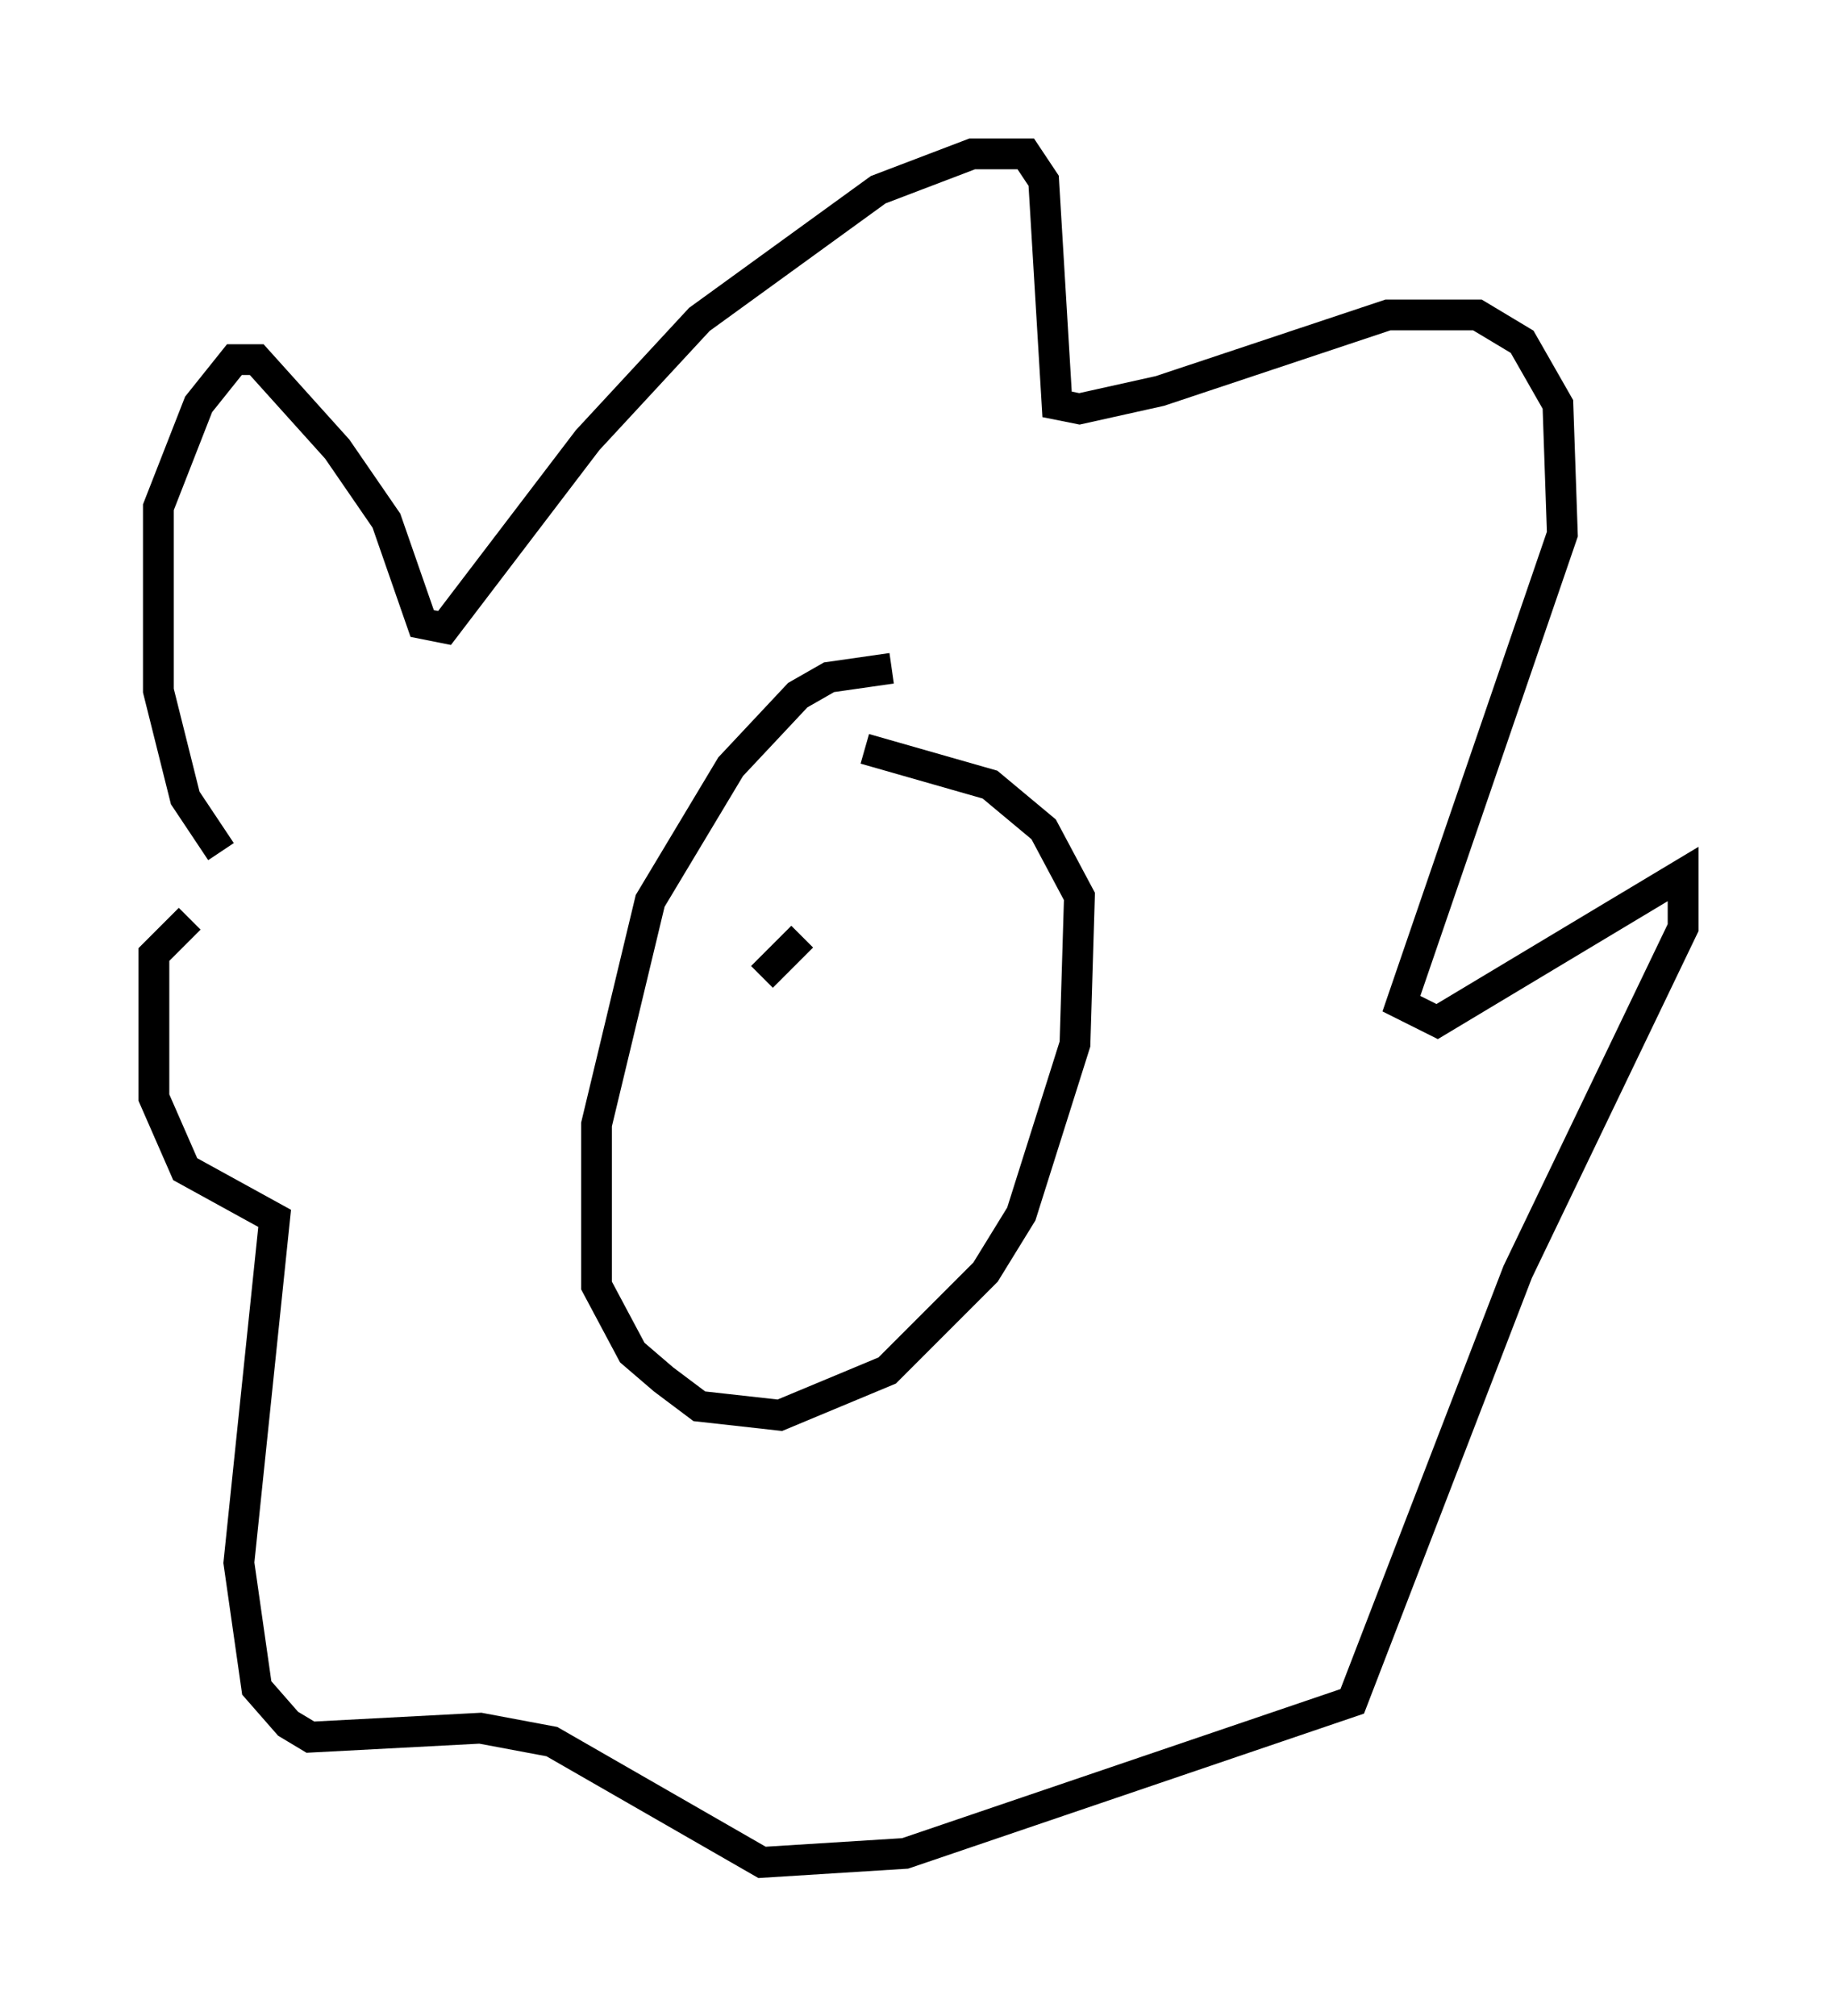 <?xml version="1.0" encoding="utf-8" ?>
<svg baseProfile="full" height="65.486" version="1.1" width="59.676" xmlns="http://www.w3.org/2000/svg" xmlns:ev="http://www.w3.org/2001/xml-events" xmlns:xlink="http://www.w3.org/1999/xlink"><defs /><rect fill="white" height="65.486" width="59.676" x="0" y="0" /><path d="M8.196, 28.385 m-1.017, -0.726 l-1.162, -1.743 -0.872, -3.486 l0.0, -5.955 1.307, -3.341 l1.162, -1.453 0.726, 0.0 l2.615, 2.905 1.598, 2.324 l1.162, 3.341 0.726, 0.145 l4.648, -6.101 3.631, -3.922 l5.81, -4.212 3.05, -1.162 l1.743, 0.0 0.581, 0.872 l0.436, 7.263 0.726, 0.145 l2.615, -0.581 7.408, -2.469 l2.905, 0.0 1.453, 0.872 l1.162, 2.034 0.145, 4.212 l-5.229, 15.251 1.162, 0.581 l7.989, -4.793 0.0, 1.743 l-5.374, 11.184 -5.374, 13.944 l-14.525, 4.939 -4.648, 0.291 l-6.827, -3.922 -2.324, -0.436 l-5.52, 0.291 -0.726, -0.436 l-1.017, -1.162 -0.581, -4.067 l1.162, -11.184 -2.905, -1.598 l-1.017, -2.324 0.0, -4.648 l1.162, -1.162 m22.804, -8.134 l-2.034, 0.291 -1.017, 0.581 l-2.179, 2.324 -2.615, 4.358 l-1.743, 7.263 0.0, 5.229 l1.162, 2.179 1.017, 0.872 l1.162, 0.872 2.615, 0.291 l3.486, -1.453 3.196, -3.196 l1.162, -1.888 1.743, -5.52 l0.145, -4.793 -1.162, -2.179 l-1.743, -1.453 -4.067, -1.162 m-2.905, 5.229 l0.0, 0.0 m0.726, 2.324 l0.0, 0.0 m0.145, -1.453 l-1.307, 1.307 " fill="none" stroke="black" stroke-width="1" /></svg>